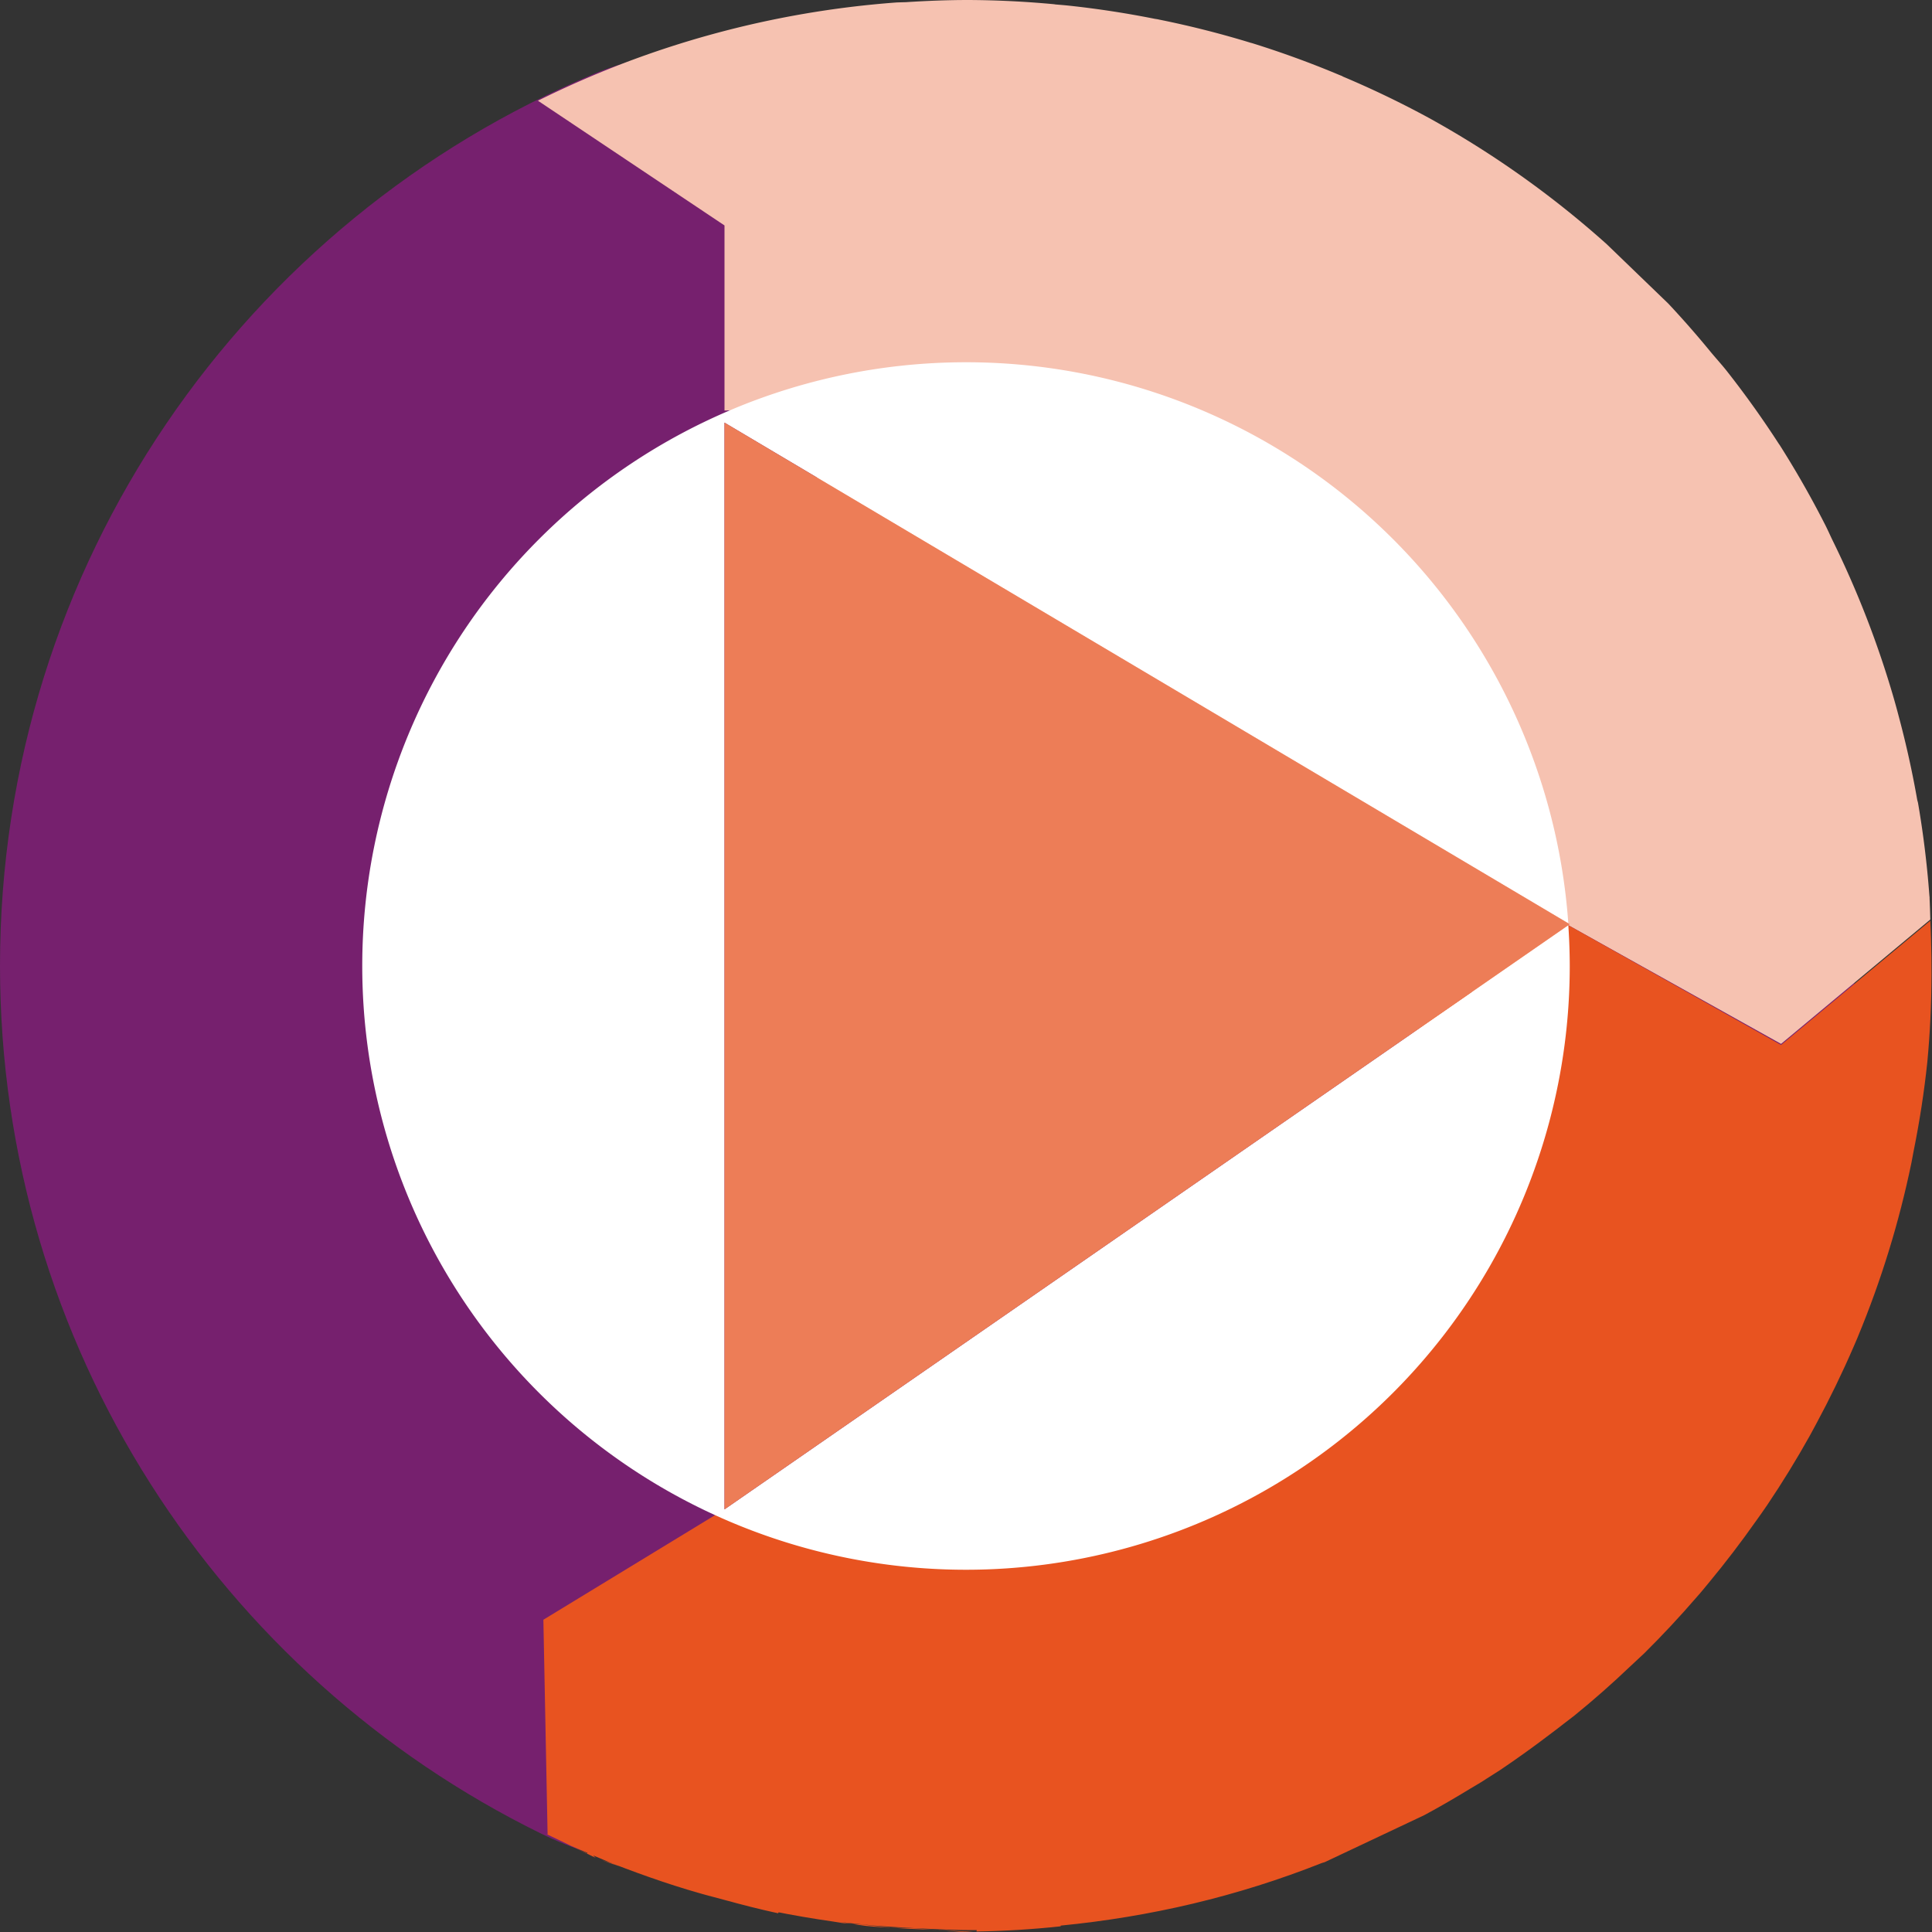<svg xmlns="http://www.w3.org/2000/svg" width="16" height="16" version="1.1">
 <rect width="100%" height="100%" fill="#333333" stroke="none"/>
 <path style="fill:#76206e" d="m 15.356,8.161 c 0,4.42 -2.897,7.316 -7.319,7.316 -1.265,0 -2.494,0.23 -3.558,-0.293 C 1.826,13.881 4e-8,11.153 4e-8,7.998 4e-8,4.67 2.032,1.816 4.924,0.61 5.872,0.214 6.881,0.584 7.973,0.584 c 4.421,0 7.384,3.158 7.384,7.577 z"/>
 <path style="fill:#f6c2b1" d="M 8.018,0 C 7.846,8.6615058e-5 7.673,0.007 7.502,0.018 a 8,8 0 0 0 -0.068,0.002 c -0.001,4.723e-5 -0.003,-4.701e-5 -0.004,0 A 8,8 0 0 0 4.455,0.834 L 6,1.867 V 3.4 L 7.127,3.352 6.709,4.041 10.848,6.512 12.662,8.818 12.988,7.662 14.75,8.645 15.986,7.615 a 8,8 0 0 0 -0.006,-0.172 c -2.67e-4,-0.003 2.72e-4,-0.007 0,-0.01 a 8,8 0 0 0 -0.002,-0.021 8,8 0 0 0 -0.094,-0.764 c -4.65e-4,-0.003 -0.002,-0.005 -0.002,-0.008 a 8,8 0 0 0 -0.004,-0.014 8,8 0 0 0 -0.152,-0.688 c -0.013,-0.05 -0.027,-0.101 -0.041,-0.15 A 8,8 0 0 0 15.18,4.482 c -0.024,-0.049 -0.045,-0.098 -0.07,-0.146 a 8,8 0 0 0 -0.375,-0.656 c -4.89e-4,-7.623e-4 -0.002,-0.001 -0.002,-0.002 A 8,8 0 0 0 14.297,3.068 C 14.253,3.013 14.205,2.961 14.16,2.906 A 8,8 0 0 0 13.816,2.514 C 13.649,2.353 13.479,2.189 13.307,2.023 a 8,8 0 0 0 -1.471,-1.045 8,8 0 0 0 -0.715,-0.344 c -0.002,-8.7744e-4 -0.004,-0.003 -0.006,-0.004 a 8,8 0 0 0 -0.025,-0.01 8,8 0 0 0 -0.725,-0.264 c -6.01e-4,-1.8475e-4 -0.001,1.8444e-4 -0.002,0 A 8,8 0 0 0 9.598,0.162 c -0.003,-5.1746e-4 -0.005,-0.001 -0.008,-0.002 A 8,8 0 0 0 9.564,0.156 8,8 0 0 0 8.854,0.047 C 8.817,0.043 8.779,0.04 8.742,0.037 A 8,8 0 0 0 8.73,0.035 8,8 0 0 0 8.018,0 Z"/>
 <path style="fill:#e85320" d="M 15.986,7.625 14.75,8.654 12.988,7.662 12.662,8.826 12.164,8.191 8.387,11.182 6,12.5 l -1.5,0.914 0.035,1.781 c 0,0 -0.118,-0.061 0.398,0.191 l -0.02,-0.02 c 0.04,0.016 0.081,0.035 0.121,0.051 0.013,0.005 0.026,0.01 0.039,0.016 0.271,0.105 0.547,0.201 0.828,0.275 0.328,0.091 0.66,0.157 0.996,0.205 0.025,0.004 0.049,0.008 0.074,0.012 0.026,0.004 0.054,0.003 0.08,0.006 -0.032,-0.005 -0.064,-0.009 -0.096,-0.014 0.062,0.008 0.124,0.013 0.186,0.02 0.143,0.016 0.286,0.023 0.43,0.031 0.172,0.008 0.345,0.018 0.518,0.016 l -0.002,0.012 c 0.233,-0.004 0.465,-0.018 0.697,-0.043 v -0.006 c 0.368,-0.036 0.734,-0.096 1.096,-0.182 0.361,-0.086 0.718,-0.198 1.066,-0.336 0.007,-0.002 0.013,-0.004 0.02,-0.006 0.002,-8e-4 0.004,-0.001 0.006,-0.002 0.271,-0.128 0.542,-0.256 0.824,-0.389 0.13,-0.07 0.257,-0.144 0.383,-0.221 0.041,-0.025 0.085,-0.049 0.125,-0.076 0.002,-0.001 0.004,-0.003 0.006,-0.004 0.038,-0.024 0.076,-0.048 0.113,-0.072 0.141,-0.095 0.279,-0.194 0.414,-0.297 0.039,-0.029 0.077,-0.058 0.115,-0.088 0.029,-0.022 0.057,-0.044 0.086,-0.066 0.159,-0.129 0.313,-0.265 0.461,-0.406 0.04,-0.037 0.08,-0.074 0.119,-0.111 0.15,-0.149 0.294,-0.303 0.432,-0.463 0.037,-0.041 0.072,-0.085 0.107,-0.127 0.135,-0.163 0.263,-0.331 0.385,-0.504 0.031,-0.043 0.062,-0.087 0.092,-0.131 0.126,-0.187 0.244,-0.379 0.354,-0.576 0.018,-0.032 0.035,-0.065 0.053,-0.098 0.112,-0.208 0.215,-0.42 0.309,-0.637 0.01,-0.024 0.021,-0.048 0.031,-0.072 l 0.004,-0.01 c 0.194,-0.467 0.343,-0.951 0.445,-1.445 0.007,-0.032 0.011,-0.064 0.018,-0.096 0.049,-0.243 0.087,-0.488 0.113,-0.734 0.023,-0.241 0.034,-0.483 0.035,-0.725 5.63e-4,-0.099 -9.63e-4,-0.198 -0.004,-0.297 -0.002,-0.051 -0.003,-0.102 -0.006,-0.152 z m -8.414,8.344 c -0.067,-0.003 -0.134,-9.17e-4 -0.201,-0.006 0.133,0.012 0.269,0.014 0.402,0.02 -0.067,-0.002 -0.134,-0.01 -0.201,-0.014 z m 0.201,0.014 C 7.849,15.985 7.924,16 8,16 c 0.002,10e-6 0.004,-8e-6 0.006,0 0.018,-5.89e-4 0.036,-0.001 0.055,-0.002 C 7.965,15.997 7.869,15.986 7.773,15.982 Z M 7.371,15.963 c -0.077,-0.006 -0.152,-0.017 -0.229,-0.025 -0.03,-0.003 -0.06,-0.002 -0.09,-0.006 0.041,0.007 0.082,0.013 0.123,0.018 0.022,0.002 0.045,0.004 0.066,0.006 0.043,0.004 0.085,0.005 0.129,0.008 z m -1.469,-0.254 C 5.725,15.66 5.547,15.604 5.373,15.543 c 0.118,0.041 0.238,0.082 0.357,0.117 0.057,0.017 0.114,0.033 0.172,0.049 z m -0.828,-0.275 c -0.042,-0.016 -0.087,-0.026 -0.129,-0.043 0.064,0.024 0.129,0.046 0.193,0.068 -0.021,-0.008 -0.043,-0.017 -0.064,-0.025 z M 4.727,15.285 c 0.046,0.02 0.091,0.04 0.137,0.059 1.313e-4,0.002 -3.15e-4,0.004 0,0.006 l -0.012,-0.006 c -0.042,-0.018 -0.084,-0.04 -0.125,-0.059 z m 1.266,0.447 c 0.149,0.042 0.3,0.08 0.451,0.113 0.001,-1.01e-4 0.003,-0.008 0.004,-0.008 0.055,0.01 0.109,0.02 0.164,0.029 0.022,0.004 0.045,0.006 0.066,0.01 -0.23,-0.038 -0.46,-0.086 -0.686,-0.145 z"/>
 <path style="fill:#ffffff" d="M 8,3 A 5,5 0 0 0 3,8 5,5 0 0 0 8,13 5,5 0 0 0 13,8 5,5 0 0 0 12.988,7.662 L 6,12.5 v -9 l 6.988,4.146 A 5,5 0 0 0 8,3 Z"/>
 <path style="fill:#ed7d57" d="M 13,7.654 6,12.5 v -9 z"/>
</svg>
